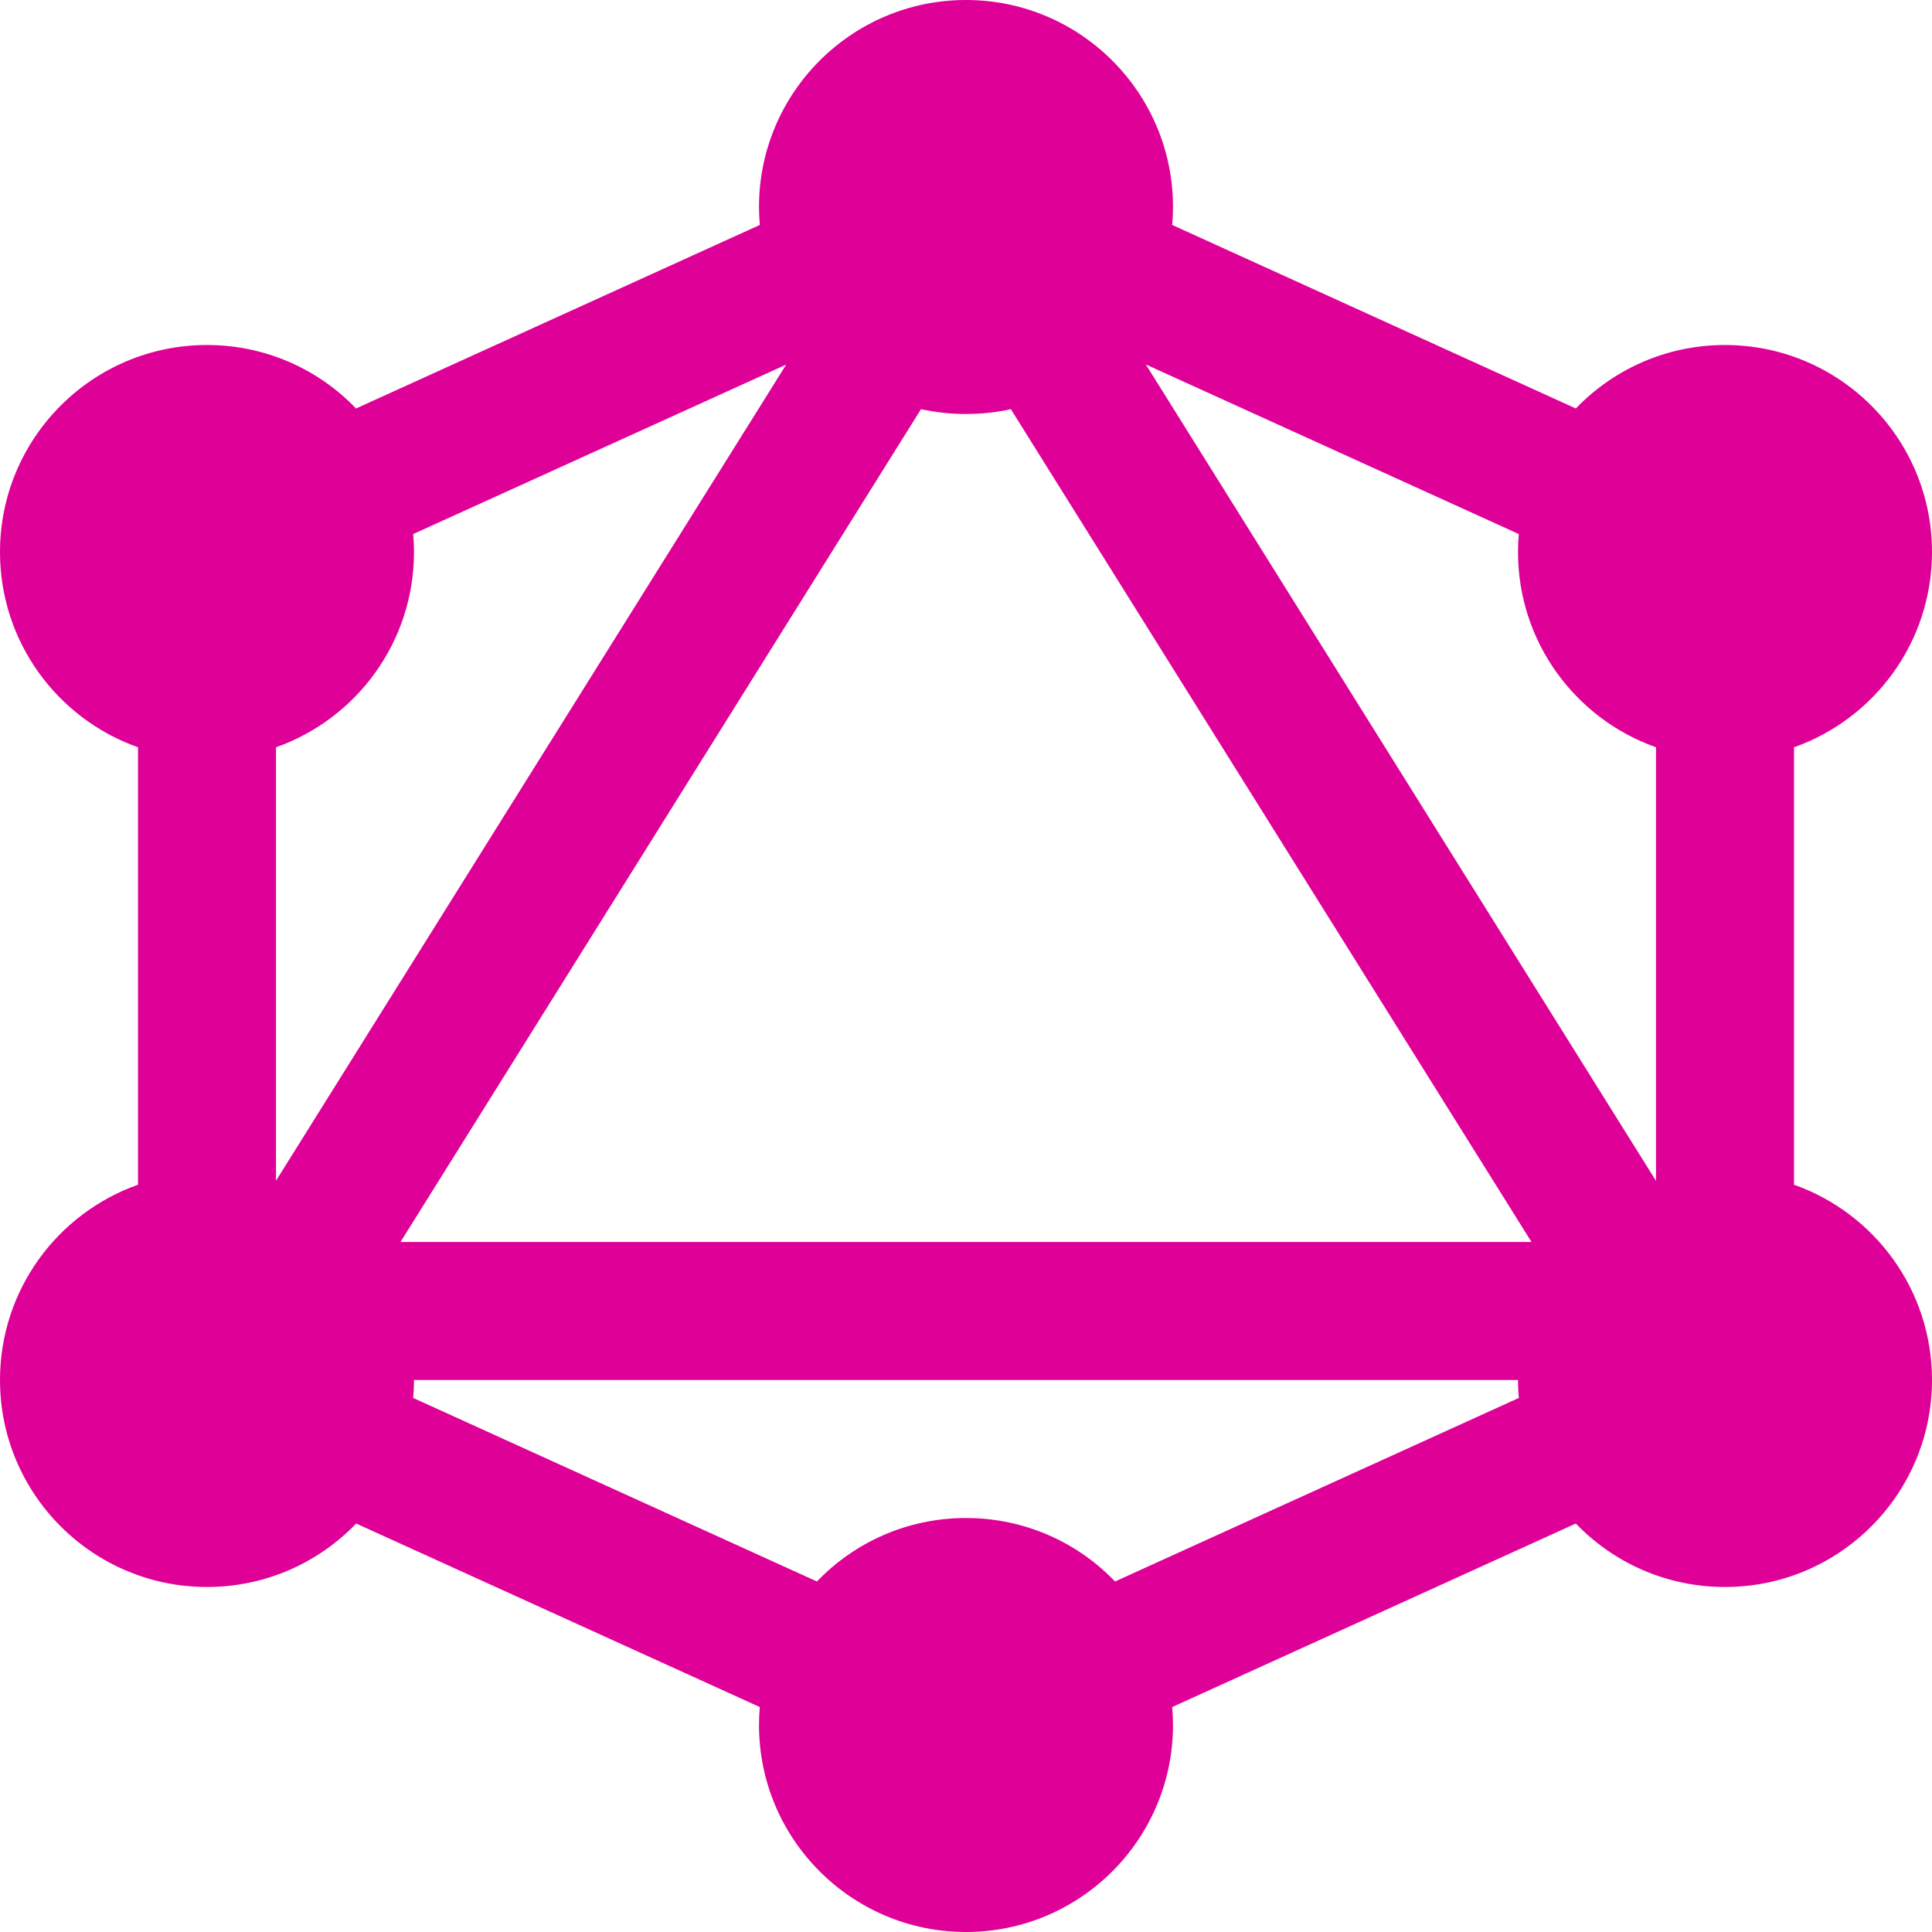 <svg width="14" height="14" viewBox="0 0 14 14" fill="none" xmlns="http://www.w3.org/2000/svg">
<path fill-rule="evenodd" clip-rule="evenodd" d="M8.5 1.5C8.5 1.544 8.498 1.587 8.494 1.63L11.419 2.96C11.692 2.676 12.076 2.5 12.5 2.5C13.328 2.5 14 3.172 14 4C14 4.653 13.583 5.209 13 5.415V8.585C13.583 8.791 14 9.347 14 10C14 10.828 13.328 11.5 12.5 11.5C12.075 11.5 11.692 11.324 11.419 11.04L8.494 12.37C8.498 12.413 8.5 12.456 8.5 12.5C8.5 13.328 7.828 14 7 14C6.172 14 5.5 13.328 5.5 12.5C5.5 12.456 5.502 12.413 5.506 12.37L2.581 11.04C2.308 11.324 1.924 11.5 1.5 11.5C0.672 11.5 0 10.828 0 10C0 9.347 0.417 8.791 1 8.585V5.415C0.417 5.209 0 4.653 0 4C0 3.172 0.672 2.5 1.5 2.5C1.924 2.5 2.308 2.676 2.58 2.96L5.506 1.63C5.502 1.587 5.5 1.544 5.5 1.5C5.5 0.672 6.172 0 7 0C7.828 0 8.5 0.672 8.5 1.5ZM6.674 2.965C6.779 2.988 6.888 3 7 3C7.112 3 7.221 2.988 7.325 2.965L11.098 9H2.902L6.674 2.965ZM8.303 2.641L11.006 3.87C11.002 3.913 11 3.956 11 4C11 4.653 11.417 5.209 12 5.415V8.557L8.303 2.641ZM11 10H3C3 10.044 2.998 10.087 2.994 10.13L5.92 11.46C6.192 11.176 6.576 11 7 11C7.424 11 7.808 11.176 8.08 11.46L11.006 10.13C11.002 10.087 11 10.044 11 10ZM2 8.556L5.697 2.642L2.994 3.87C2.998 3.913 3 3.956 3 4C3 4.653 2.583 5.209 2 5.415V8.556Z" fill="#DF0098"/>
</svg>
